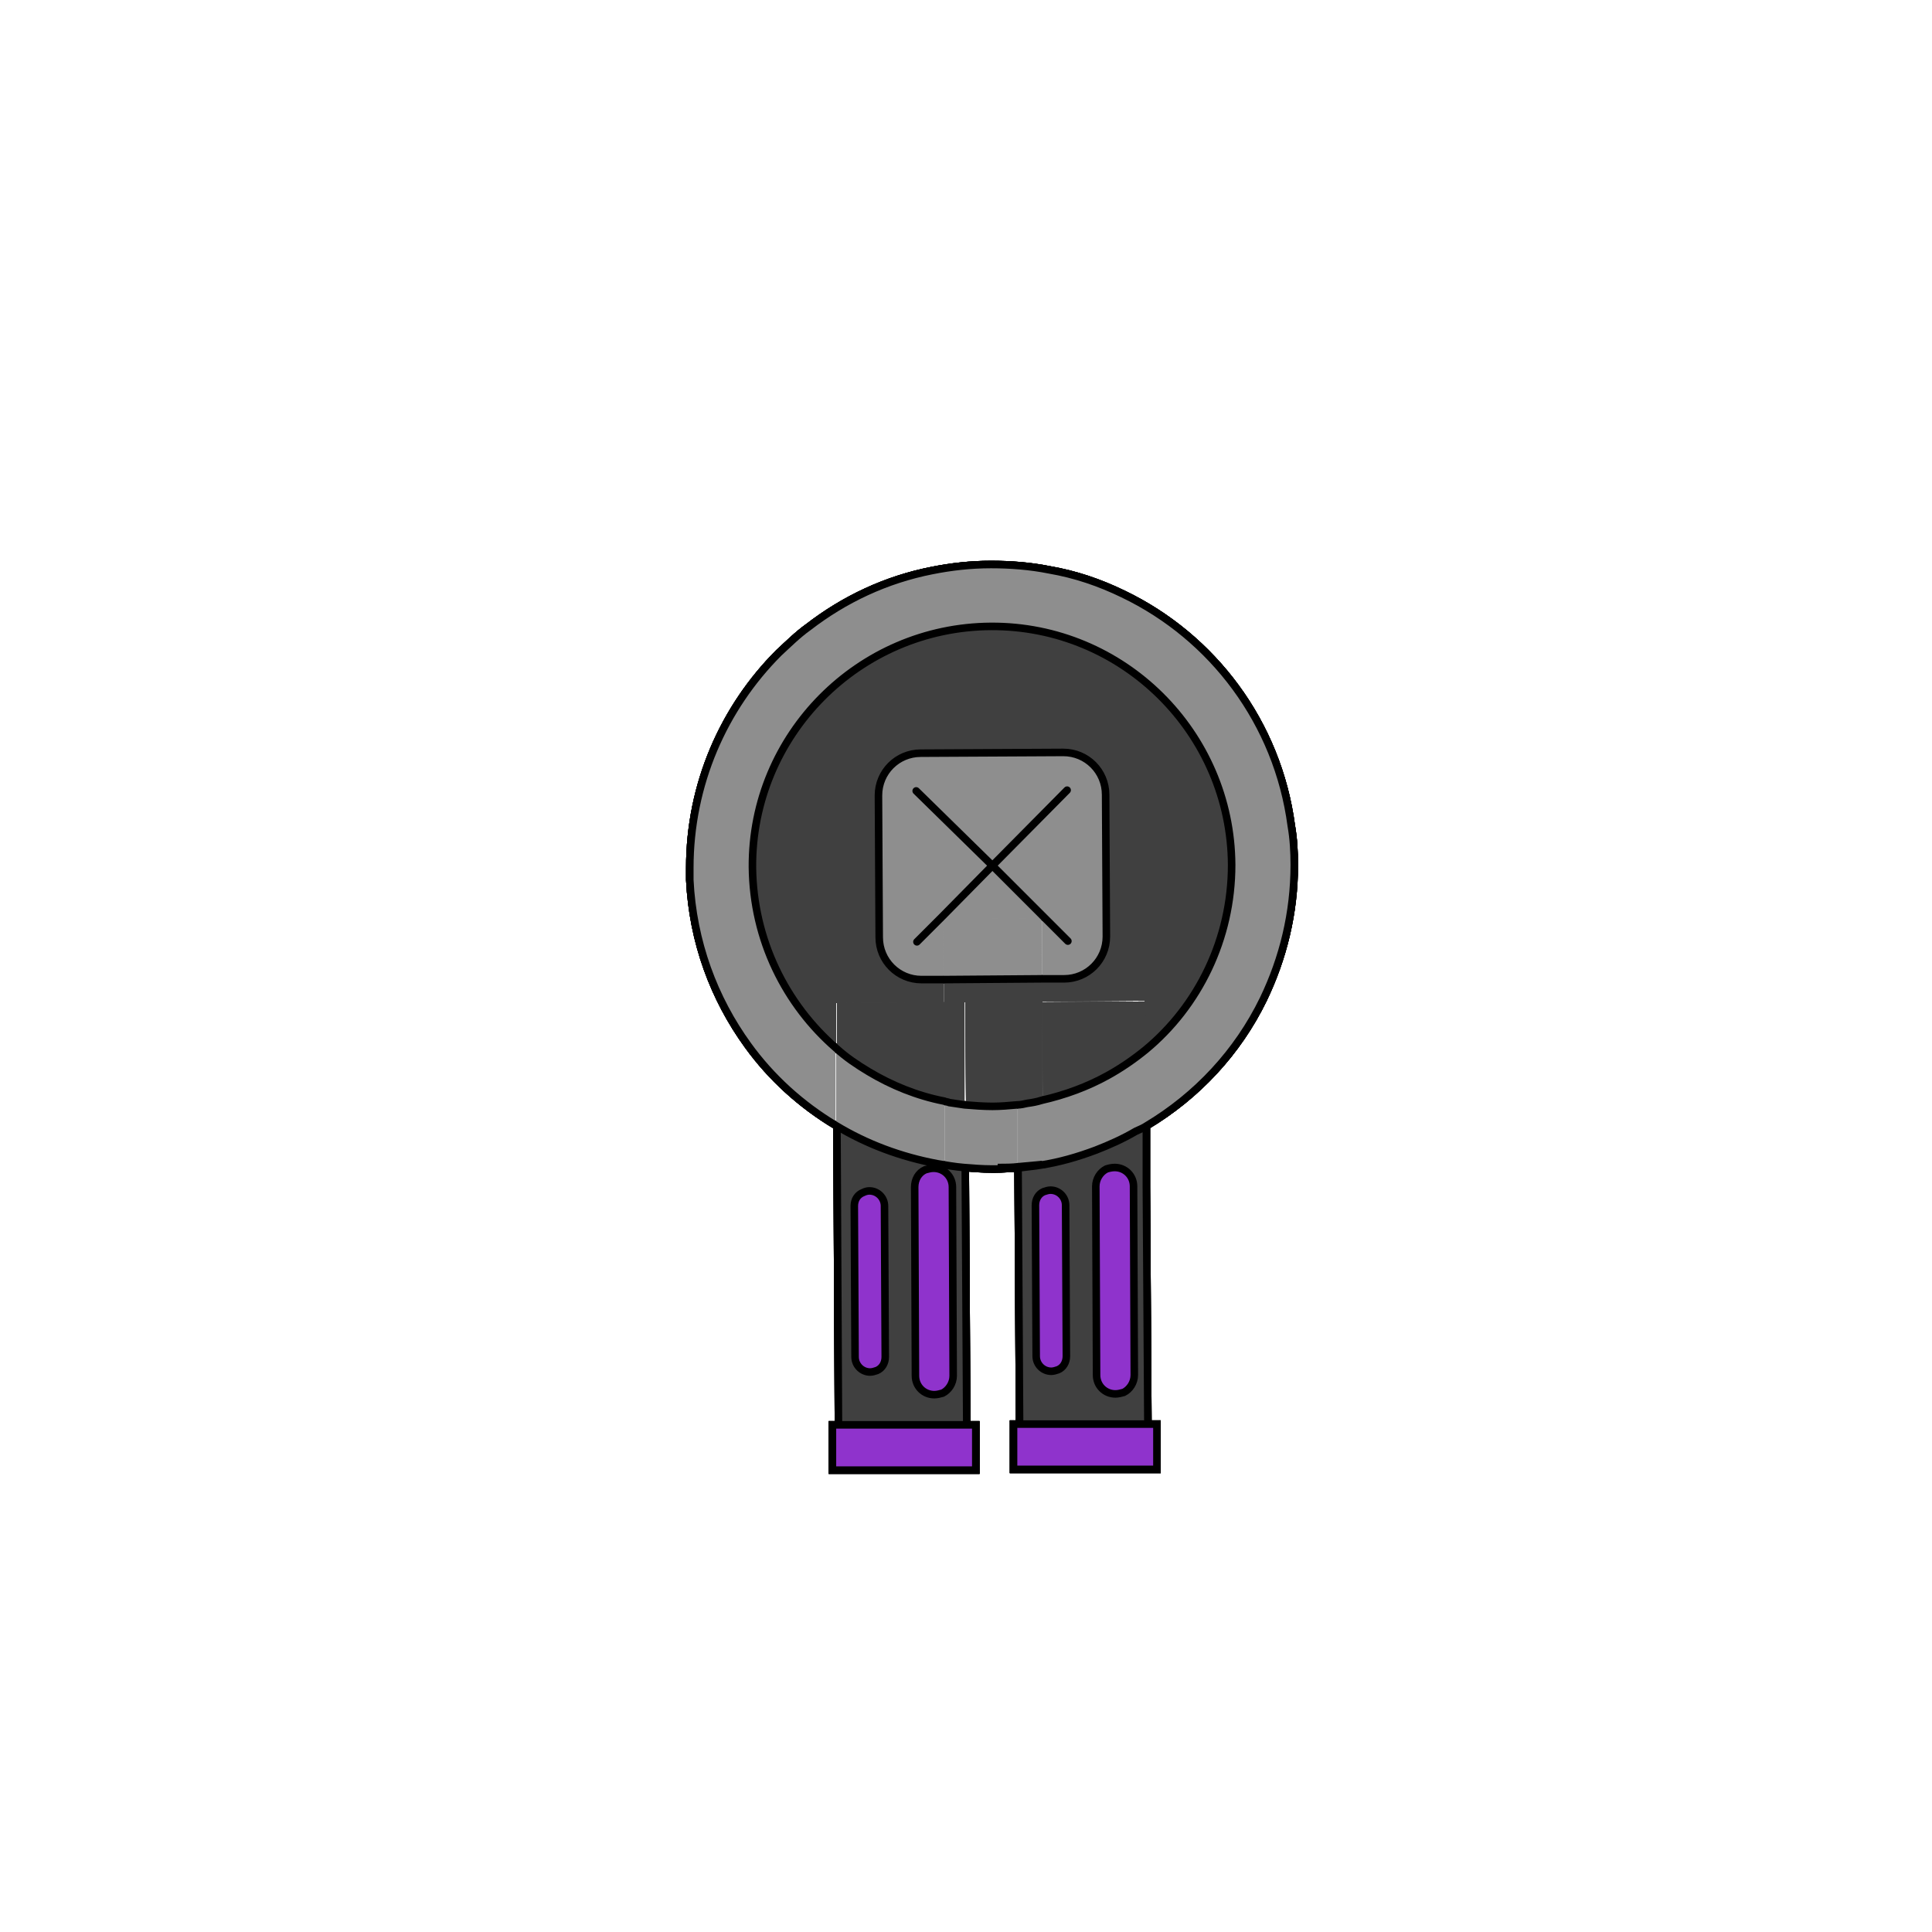 <?xml version="1.0" encoding="utf-8"?>
<!-- Generator: Adobe Illustrator 25.3.0, SVG Export Plug-In . SVG Version: 6.00 Build 0)  -->
<svg version="1.1" xmlns="http://www.w3.org/2000/svg" xmlns:xlink="http://www.w3.org/1999/xlink" x="0px" y="0px"
	 viewBox="0 0 256 256" style="enable-background:new 0 0 256 256;" xml:space="preserve">
<style type="text/css">
	.st0{display:none;}
	.st1{display:inline;}
	.st2{fill:#212121;}
	.st3{fill:#363636;}
	.st4{fill:#1C1C1C;}
	.st5{fill:#404040;}
	.st6{fill:#8E8E8E;}
	.st7{fill:#91C9E8;}
	.st8{fill:#3399CC;}
	.st9{fill:#446E9E;}
	.st10{fill:#335377;}
	.st11{fill:#7B52AB;}
	.st12{fill:#36175E;}
	.st13{fill:#45BF55;}
	.st14{fill:#168039;}
	.st15{fill:#EE8900;}
	.st16{fill:#D95100;}
	.st17{fill:#FFBB00;}
	.st18{fill:#D19419;}
	.st19{fill:#BF1533;}
	.st20{fill:#9A0419;}
	.st21{fill:none;stroke:#000000;stroke-miterlimit:10;}
	.st22{display:inline;fill:none;stroke:#000000;stroke-miterlimit:10;}
	.st23{fill:none;stroke:#000000;stroke-linecap:round;stroke-linejoin:round;stroke-miterlimit:10;}
	.st24{fill:none;stroke:#000000;stroke-linecap:round;stroke-miterlimit:10;}
	.st25{fill:#FFFFFF;}
	.st26{fill:none;stroke:#000000;stroke-width:0.5;stroke-linecap:round;stroke-linejoin:round;}
	.st27{fill:#773533;}
	.st28{fill:#CC3344;}
	.st29{fill:#E89199;}
	.st30{fill:#33CC78;}
	.st31{fill:#91E8BA;}
	.st32{fill:#33775F;}
	.st33{fill:#8F33CC;}
	.st34{fill:#C791E8;}
	.st35{fill:#683377;}
</style>
<g id="BG" class="st0">
</g>
<g id="Refs">
</g>
<g id="Palette">
</g>
<g id="Layer_5">
</g>
<g id="Guide" class="st0">
</g>
<g id="BLUE">
	<g>
		<g id="XMLID_17_">
			<g>
				<path class="st6" d="M123.5,75.6c-6.1,1.2-11.6,3.8-16.4,7.5c-1.4,1-2.6,2.2-3.9,3.4c-7.3,7.3-11.8,17.4-11.8,28.5
					c0,0.6,0,1.1,0,1.6c0.4,8.2,3.2,15.7,7.7,21.9c3.1,4.3,7.1,7.9,11.6,10.6l0-10.2c0,0,0,0,0,0c-6.8-5.8-11.1-14.4-11.1-24
					c-0.1-17.5,14.1-31.8,31.6-31.9c17.5-0.1,31.8,14.1,31.9,31.6c0,9.8-4.4,18.7-11.4,24.5l0,10.1c6.7-4,12.1-9.8,15.5-16.8
					c2.6-5.4,4.1-11.4,4.1-17.8c0-1.7-0.1-3.5-0.4-5.2c-1.8-13.6-10.4-25-22.3-30.7c-3.1-1.5-6.3-2.6-9.8-3.2
					c-2.5-0.5-5.1-0.7-7.7-0.7C128.6,74.8,126,75,123.5,75.6z"/>
				<path class="st5" d="M131.3,83c-17.5,0.1-31.7,14.4-31.6,31.9c0,9.6,4.3,18.2,11.1,24l0-6l14.2-0.1l0-3l-2.9,0
					c-3.1,0-5.6-2.5-5.6-5.6l-0.1-18.8c0-3.1,2.5-5.6,5.6-5.6l18.8-0.1c3.1,0,5.6,2.5,5.6,5.6l0.1,18.8c0,3.1-2.5,5.6-5.6,5.6
					l-2.9,0l0,3l13.7-0.1l0,6.4c7-5.8,11.4-14.7,11.4-24.5C163.2,97.1,148.9,82.9,131.3,83z"/>
				<path class="st6" d="M131.5,114.7l6.8,6.7l-0.2,0.3l0,8l2.9,0c3.1,0,5.6-2.5,5.6-5.6l-0.1-18.8c0-3.1-2.5-5.6-5.6-5.6L122,99.8
					c-3.1,0-5.6,2.5-5.6,5.6l0.1,18.8c0,3.1,2.5,5.6,5.6,5.6l2.9,0l0-8l-0.3-0.2L131.5,114.7z"/>
				<polygon class="st6" points="131.5,114.7 124.8,121.5 125,121.8 138,121.7 138.3,121.5 				"/>
				
					<rect x="125" y="121.7" transform="matrix(1 -4.030921e-03 4.030921e-03 1 -0.506 0.531)" class="st6" width="13" height="8"/>
				<path class="st5" d="M125.1,132.8l-14.2,0.1l0,6c0,0,0,0,0,0c1.3,1.2,2.8,2.2,4.3,3.1c3,1.8,6.4,3.2,10,3.9L125.1,132.8z"/>
				<path class="st5" d="M125.1,129.8l0,3l2.8,0l0.1,13.5c1.2,0.1,2.5,0.2,3.7,0.2c1.1,0,2.2-0.1,3.3-0.2l-0.1-13.6l3.3,0l0-3
					L125.1,129.8z"/>
				<path class="st6" d="M110.8,138.9l0,10.2c4.1,2.5,8.7,4.2,13.5,5.1c1.2,0.2,2.3,0.4,3.5,0.5l0-0.1c-0.9-0.1-1.8-0.2-2.7-0.4
					l0-8.3c-3.6-0.7-6.9-2-10-3.9C113.6,141.1,112.2,140,110.8,138.9z"/>
				<path class="st5" d="M127.8,132.8l-2.8,0l0.1,13.1c0.2,0.1,0.5,0.1,0.7,0.2c0.7,0.1,1.3,0.2,2,0.3L127.8,132.8z"/>
				<path class="st5" d="M138.1,132.7l-3.3,0l0.1,13.6c0.4,0,0.9-0.1,1.3-0.2c0.7-0.1,1.3-0.2,1.9-0.4L138.1,132.7z"/>
				<path class="st5" d="M151.8,132.7l-13.7,0.1l0.1,13.1c3.1-0.7,6.1-1.8,8.8-3.3c1.8-1,3.4-2.1,5-3.4L151.8,132.7z"/>
				<path class="st5" d="M110.9,149.1l0.2,39.8l17-0.1l-0.2-34.2c-1.2-0.1-2.4-0.3-3.5-0.5C119.6,153.3,115,151.5,110.9,149.1z
					 M114.3,158c0.3-0.1,0.5-0.2,0.8-0.2c1.1,0,2,0.9,2,2l0.1,20c0,0.8-0.5,1.5-1.1,1.8c-0.3,0.1-0.5,0.2-0.9,0.2c-1.1,0-2-0.9-2-2
					l-0.1-20C113.2,159,113.6,158.3,114.3,158z M122.6,155c0.3-0.2,0.7-0.2,1.1-0.2c1.4,0,2.5,1.1,2.5,2.5l0.1,25
					c0,1-0.6,1.9-1.4,2.3c-0.3,0.2-0.7,0.2-1.1,0.2c-1.4,0-2.5-1.1-2.5-2.5l-0.1-25C121.2,156.3,121.7,155.4,122.6,155z"/>
				<path class="st6" d="M125.9,146c-0.3,0-0.5-0.1-0.7-0.2l0,8.3c0.9,0.2,1.8,0.3,2.7,0.4l0-8.2C127.2,146.2,126.5,146.1,125.9,146
					z"/>
				<path class="st6" d="M127.9,146.3l0,8.2c1.4,0.2,2.7,0.2,4.1,0.2c0,0,0,0,0,0c0,0,0,0,0,0c0,0,0.1,0,0.1,0
					c0.9,0,1.8-0.1,2.7-0.1l0-8.3c-1.1,0.1-2.2,0.2-3.3,0.2C130.4,146.5,129.1,146.4,127.9,146.3z"/>
				<path class="st6" d="M134.9,146.3l0,8.3c0.8-0.1,1.7-0.2,2.5-0.3c0.2,0,0.5-0.1,0.7-0.1l0-8.4c-0.6,0.1-1.3,0.3-1.9,0.4
					C135.8,146.2,135.3,146.3,134.9,146.3z"/>
				<path class="st6" d="M151.9,149.2l0-10.1c-1.5,1.3-3.2,2.4-5,3.4c-2.7,1.5-5.7,2.6-8.8,3.3l0,8.4c2.6-0.4,5-1.1,7.4-2
					c1.8-0.7,3.6-1.5,5.3-2.5C151.2,149.6,151.6,149.4,151.9,149.2z"/>
				<path class="st8" d="M115.2,157.8c-0.3,0-0.6,0.1-0.8,0.2c-0.7,0.3-1.2,1-1.1,1.8l0.1,20c0,1.1,0.9,2,2,2c0.3,0,0.6-0.1,0.9-0.2
					c0.7-0.3,1.1-1,1.1-1.8l-0.1-20C117.2,158.7,116.3,157.8,115.2,157.8z"/>
				<path class="st8" d="M123.7,154.8c-0.4,0-0.7,0.1-1.1,0.2c-0.8,0.4-1.4,1.3-1.4,2.3l0.1,25c0,1.4,1.1,2.5,2.5,2.5
					c0.4,0,0.7-0.1,1.1-0.2c0.8-0.4,1.4-1.3,1.4-2.3l-0.1-25C126.2,155.9,125.1,154.8,123.7,154.8z"/>
				<path class="st6" d="M127.9,154.5L127.9,154.5c1.2,0.2,2.5,0.3,3.8,0.2c0.1,0,0.2,0,0.4,0C130.6,154.7,129.3,154.7,127.9,154.5z
					"/>
				<path class="st6" d="M132.2,154.7c0.1,0,0.2,0,0.2,0c0.8,0,1.7,0,2.5-0.1l0-0.1C134,154.7,133.1,154.7,132.2,154.7z"/>
				<path class="st6" d="M134.9,154.6L134.9,154.6c1.1,0,2.2-0.1,3.3-0.3l0-0.1c-0.2,0-0.5,0.1-0.7,0.1
					C136.6,154.4,135.8,154.5,134.9,154.6z"/>
				<path class="st5" d="M134.9,154.7l0.1,34.1l17-0.1l-0.1-31.5l-1.7,0l0.1,25c0,1-0.6,1.9-1.4,2.3c-0.3,0.2-0.7,0.2-1.1,0.2
					c-1.4,0-2.5-1.1-2.5-2.5l-0.1-25c0-1,0.6-1.9,1.4-2.3l-1-2.7c-2.4,0.9-4.8,1.6-7.4,2l0,0.1C137.1,154.5,136,154.6,134.9,154.7z
					 M138.3,157.9c0.3-0.1,0.5-0.2,0.9-0.2c1.1,0,2,0.9,2,2l0.1,20c0,0.8-0.5,1.5-1.1,1.8c-0.3,0.1-0.6,0.2-0.9,0.2
					c-1.1,0-2-0.9-2-2l-0.1-20C137.2,158.9,137.6,158.2,138.3,157.9z"/>
				<path class="st5" d="M151.9,149.2c-0.3,0.2-0.7,0.4-1,0.6c-1.7,0.9-3.5,1.8-5.3,2.5l1,2.7c0.3-0.2,0.7-0.2,1.1-0.2
					c1.4,0,2.5,1.1,2.5,2.5l1.7,0L151.9,149.2z"/>
				<path class="st8" d="M139.2,157.7c-0.3,0-0.6,0.1-0.9,0.2c-0.7,0.3-1.1,1-1.1,1.8l0.1,20c0,1.1,0.9,2,2,2c0.3,0,0.6-0.1,0.9-0.2
					c0.7-0.3,1.1-1,1.1-1.8l-0.1-20C141.2,158.6,140.3,157.7,139.2,157.7z"/>
				<path class="st8" d="M147.7,154.7c-0.4,0-0.7,0.1-1.1,0.2c-0.8,0.4-1.4,1.3-1.4,2.3l0.1,25c0,1.4,1.1,2.5,2.5,2.5
					c0.4,0,0.7-0.1,1.1-0.2c0.8-0.4,1.4-1.3,1.4-2.3l-0.1-25C150.2,155.8,149,154.7,147.7,154.7z"/>
				<polygon class="st8" points="111.1,188.8 110.3,188.8 110.3,194.8 129.3,194.8 129.3,188.8 128.1,188.8 				"/>
				<polygon class="st8" points="135.1,188.7 134.3,188.7 134.3,194.7 153.3,194.7 153.3,188.7 152.1,188.7 				"/>
			</g>
			<g>
				<polyline class="st21" points="152.1,188.7 151.9,157.2 151.9,149.2 				"/>
				<line class="st21" x1="134.9" y1="154.7" x2="135.1" y2="188.7"/>
				<polygon class="st21" points="135.1,188.7 134.3,188.7 134.3,194.7 153.3,194.7 153.3,188.7 152.1,188.7 				"/>
				<path class="st21" d="M137.2,159.7l0.1,20c0,1.1,0.9,2,2,2c0.3,0,0.6-0.1,0.9-0.2c0.7-0.3,1.1-1,1.1-1.8l-0.1-20
					c0-1.1-0.9-2-2-2c-0.3,0-0.6,0.1-0.9,0.2C137.6,158.2,137.2,158.9,137.2,159.7z"/>
				<path class="st21" d="M146.6,154.9c-0.8,0.4-1.4,1.3-1.4,2.3l0.1,25c0,1.4,1.1,2.5,2.5,2.5c0.4,0,0.7-0.1,1.1-0.2
					c0.8-0.4,1.4-1.3,1.4-2.3l-0.1-25c0-1.4-1.1-2.5-2.5-2.5C147.3,154.7,146.9,154.8,146.6,154.9z"/>
				<line class="st21" x1="128.1" y1="188.8" x2="127.9" y2="154.6"/>
				<line class="st21" x1="110.9" y1="149.1" x2="111.1" y2="188.8"/>
				<polygon class="st21" points="111.1,188.8 110.3,188.8 110.3,194.8 129.3,194.8 129.3,188.8 128.1,188.8 				"/>
				<path class="st21" d="M113.2,159.8l0.1,20c0,1.1,0.9,2,2,2c0.3,0,0.6-0.1,0.9-0.2c0.7-0.3,1.1-1,1.1-1.8l-0.1-20
					c0-1.1-0.9-2-2-2c-0.3,0-0.6,0.1-0.8,0.2C113.6,158.3,113.2,159,113.2,159.8z"/>
				<path class="st21" d="M121.2,157.3l0.1,25c0,1.4,1.1,2.5,2.5,2.5c0.4,0,0.7-0.1,1.1-0.2c0.8-0.4,1.4-1.3,1.4-2.3l-0.1-25
					c0-1.4-1.1-2.5-2.5-2.5c-0.4,0-0.7,0.1-1.1,0.2C121.7,155.4,121.2,156.3,121.2,157.3z"/>
				<path class="st21" d="M132.2,154.7c0.1,0,0.2,0,0.2,0c0.8,0,1.7,0,2.5-0.1c1.1-0.1,2.2-0.2,3.2-0.3l0-0.1"/>
				<path class="st21" d="M151.9,149.2c6.7-4,12.1-9.8,15.5-16.8c2.6-5.4,4.1-11.4,4.1-17.8c0-1.7-0.1-3.5-0.4-5.2
					c-1.8-13.6-10.4-25-22.3-30.7c-3.1-1.5-6.3-2.6-9.8-3.2c-2.5-0.5-5.1-0.7-7.7-0.7c-2.7,0-5.3,0.3-7.8,0.8
					c-6.1,1.2-11.6,3.8-16.4,7.5c-1.4,1-2.6,2.2-3.9,3.4c-7.3,7.3-11.8,17.4-11.8,28.5c0,0.6,0,1.1,0,1.6c0.4,8.2,3.2,15.7,7.7,21.9
					c3.1,4.3,7.1,7.9,11.6,10.6c4.1,2.5,8.7,4.2,13.5,5.1c1.2,0.2,2.3,0.4,3.5,0.5c1.2,0.1,2.5,0.2,3.7,0.2c0.1,0,0.2,0,0.4,0
					c0,0,0,0,0,0c0,0,0,0,0,0c0,0,0.1,0,0.1,0c0.9,0,1.8-0.1,2.7-0.1c0.8-0.1,1.7-0.2,2.5-0.3c0.2,0,0.5-0.1,0.7-0.1
					c2.6-0.4,5-1.1,7.4-2c1.8-0.7,3.6-1.5,5.3-2.5C151.2,149.6,151.6,149.4,151.9,149.2z"/>
				<path class="st21" d="M110.8,138.9c1.3,1.2,2.8,2.2,4.3,3.1c3,1.8,6.4,3.2,10,3.9c0.2,0.1,0.5,0.1,0.7,0.2
					c0.7,0.1,1.3,0.2,2,0.3c1.2,0.1,2.5,0.2,3.7,0.2c1.1,0,2.2-0.1,3.3-0.2c0.4,0,0.9-0.1,1.3-0.2c0.7-0.1,1.3-0.2,1.9-0.4
					c3.1-0.7,6.1-1.8,8.8-3.3c1.8-1,3.4-2.1,5-3.4c7-5.8,11.4-14.7,11.4-24.5c-0.1-17.5-14.4-31.7-31.9-31.6
					c-17.5,0.1-31.7,14.4-31.6,31.9C99.8,124.5,104.1,133.1,110.8,138.9"/>
				<path class="st21" d="M138.1,129.7l2.9,0c3.1,0,5.6-2.5,5.6-5.6l-0.1-18.8c0-3.1-2.5-5.6-5.6-5.6L122,99.8
					c-3.1,0-5.6,2.5-5.6,5.6l0.1,18.8c0,3.1,2.5,5.6,5.6,5.6l2.9,0L138.1,129.7z"/>
				<polyline class="st24" points="141.5,124.7 138.3,121.5 131.5,114.7 121.4,104.8 				"/>
				<polyline class="st24" points="141.4,104.7 131.5,114.7 124.8,121.5 121.5,124.8 				"/>
			</g>
		</g>
	</g>
</g>
<g id="RED">
	<g>
		<g id="XMLID_21_">
			<g>
				<path class="st6" d="M123.5,75.6c-6.1,1.2-11.6,3.8-16.4,7.5c-1.4,1-2.6,2.2-3.9,3.4c-7.3,7.3-11.8,17.4-11.8,28.5
					c0,0.6,0,1.1,0,1.6c0.4,8.2,3.2,15.7,7.7,21.9c3.1,4.3,7.1,7.9,11.6,10.6l0-10.2c0,0,0,0,0,0c-6.8-5.8-11.1-14.4-11.1-24
					c-0.1-17.5,14.1-31.8,31.6-31.9c17.5-0.1,31.8,14.1,31.9,31.6c0,9.8-4.4,18.7-11.4,24.5l0,10.1c6.7-4,12.1-9.8,15.5-16.8
					c2.6-5.4,4.1-11.4,4.1-17.8c0-1.7-0.1-3.5-0.4-5.2c-1.8-13.6-10.4-25-22.3-30.7c-3.1-1.5-6.3-2.6-9.8-3.2
					c-2.5-0.5-5.1-0.7-7.7-0.7C128.6,74.8,126,75,123.5,75.6z"/>
				<path class="st5" d="M131.3,83c-17.5,0.1-31.7,14.4-31.6,31.9c0,9.6,4.3,18.2,11.1,24l0-6l14.2-0.1l0-3l-2.9,0
					c-3.1,0-5.6-2.5-5.6-5.6l-0.1-18.8c0-3.1,2.5-5.6,5.6-5.6l18.8-0.1c3.1,0,5.6,2.5,5.6,5.6l0.1,18.8c0,3.1-2.5,5.6-5.6,5.6
					l-2.9,0l0,3l13.7-0.1l0,6.4c7-5.8,11.4-14.7,11.4-24.5C163.2,97.1,148.9,82.9,131.3,83z"/>
				<path class="st6" d="M131.5,114.7l6.8,6.7l-0.2,0.3l0,8l2.9,0c3.1,0,5.6-2.5,5.6-5.6l-0.1-18.8c0-3.1-2.5-5.6-5.6-5.6L122,99.8
					c-3.1,0-5.6,2.5-5.6,5.6l0.1,18.8c0,3.1,2.5,5.6,5.6,5.6l2.9,0l0-8l-0.3-0.2L131.5,114.7z"/>
				<polygon class="st6" points="131.5,114.7 124.8,121.5 125,121.8 138,121.7 138.3,121.5 				"/>
				
					<rect x="125" y="121.7" transform="matrix(1 -4.030921e-03 4.030921e-03 1 -0.506 0.531)" class="st6" width="13" height="8"/>
				<path class="st5" d="M125.1,132.8l-14.2,0.1l0,6c0,0,0,0,0,0c1.3,1.2,2.8,2.2,4.3,3.1c3,1.8,6.4,3.2,10,3.9L125.1,132.8z"/>
				<path class="st5" d="M125.1,129.8l0,3l2.8,0l0.1,13.5c1.2,0.1,2.5,0.2,3.7,0.2c1.1,0,2.2-0.1,3.3-0.2l-0.1-13.6l3.3,0l0-3
					L125.1,129.8z"/>
				<path class="st6" d="M110.8,138.9l0,10.2c4.1,2.5,8.7,4.2,13.5,5.1c1.2,0.2,2.3,0.4,3.5,0.5l0-0.1c-0.9-0.1-1.8-0.2-2.7-0.4
					l0-8.3c-3.6-0.7-6.9-2-10-3.9C113.6,141.1,112.2,140,110.8,138.9z"/>
				<path class="st5" d="M127.8,132.8l-2.8,0l0.1,13.1c0.2,0.1,0.5,0.1,0.7,0.2c0.7,0.1,1.3,0.2,2,0.3L127.8,132.8z"/>
				<path class="st5" d="M138.1,132.7l-3.3,0l0.1,13.6c0.4,0,0.9-0.1,1.3-0.2c0.7-0.1,1.3-0.2,1.9-0.4L138.1,132.7z"/>
				<path class="st5" d="M151.8,132.7l-13.7,0.1l0.1,13.1c3.1-0.7,6.1-1.8,8.8-3.3c1.8-1,3.4-2.1,5-3.4L151.8,132.7z"/>
				<path class="st5" d="M110.9,149.1l0.2,39.8l17-0.1l-0.2-34.2c-1.2-0.1-2.4-0.3-3.5-0.5C119.6,153.3,115,151.5,110.9,149.1z
					 M114.3,158c0.3-0.1,0.5-0.2,0.8-0.2c1.1,0,2,0.9,2,2l0.1,20c0,0.8-0.5,1.5-1.1,1.8c-0.3,0.1-0.5,0.2-0.9,0.2c-1.1,0-2-0.9-2-2
					l-0.1-20C113.2,159,113.6,158.3,114.3,158z M122.6,155c0.3-0.2,0.7-0.2,1.1-0.2c1.4,0,2.5,1.1,2.5,2.5l0.1,25
					c0,1-0.6,1.9-1.4,2.3c-0.3,0.2-0.7,0.2-1.1,0.2c-1.4,0-2.5-1.1-2.5-2.5l-0.1-25C121.2,156.3,121.7,155.4,122.6,155z"/>
				<path class="st6" d="M125.9,146c-0.3,0-0.5-0.1-0.7-0.2l0,8.3c0.9,0.2,1.8,0.3,2.7,0.4l0-8.2C127.2,146.2,126.5,146.1,125.9,146
					z"/>
				<path class="st6" d="M127.9,146.3l0,8.2c1.4,0.2,2.7,0.2,4.1,0.2c0,0,0,0,0,0c0,0,0,0,0,0c0,0,0.1,0,0.1,0
					c0.9,0,1.8-0.1,2.7-0.1l0-8.3c-1.1,0.1-2.2,0.2-3.3,0.2C130.4,146.5,129.1,146.4,127.9,146.3z"/>
				<path class="st6" d="M134.9,146.3l0,8.3c0.8-0.1,1.7-0.2,2.5-0.3c0.2,0,0.5-0.1,0.7-0.1l0-8.4c-0.6,0.1-1.3,0.3-1.9,0.4
					C135.8,146.2,135.3,146.3,134.9,146.3z"/>
				<path class="st6" d="M151.9,149.2l0-10.1c-1.5,1.3-3.2,2.4-5,3.4c-2.7,1.5-5.7,2.6-8.8,3.3l0,8.4c2.6-0.4,5-1.1,7.4-2
					c1.8-0.7,3.6-1.5,5.3-2.5C151.2,149.6,151.6,149.4,151.9,149.2z"/>
				<path class="st28" d="M115.2,157.8c-0.3,0-0.6,0.1-0.8,0.2c-0.7,0.3-1.2,1-1.1,1.8l0.1,20c0,1.1,0.9,2,2,2
					c0.3,0,0.6-0.1,0.9-0.2c0.7-0.3,1.1-1,1.1-1.8l-0.1-20C117.2,158.7,116.3,157.8,115.2,157.8z"/>
				<path class="st28" d="M123.7,154.8c-0.4,0-0.7,0.1-1.1,0.2c-0.8,0.4-1.4,1.3-1.4,2.3l0.1,25c0,1.4,1.1,2.5,2.5,2.5
					c0.4,0,0.7-0.1,1.1-0.2c0.8-0.4,1.4-1.3,1.4-2.3l-0.1-25C126.2,155.9,125.1,154.8,123.7,154.8z"/>
				<path class="st6" d="M127.9,154.5L127.9,154.5c1.2,0.2,2.5,0.3,3.8,0.2c0.1,0,0.2,0,0.4,0C130.6,154.7,129.3,154.7,127.9,154.5z
					"/>
				<path class="st6" d="M132.2,154.7c0.1,0,0.2,0,0.2,0c0.8,0,1.7,0,2.5-0.1l0-0.1C134,154.7,133.1,154.7,132.2,154.7z"/>
				<path class="st6" d="M134.9,154.6L134.9,154.6c1.1,0,2.2-0.1,3.3-0.3l0-0.1c-0.2,0-0.5,0.1-0.7,0.1
					C136.6,154.4,135.8,154.5,134.9,154.6z"/>
				<path class="st5" d="M134.9,154.7l0.1,34.1l17-0.1l-0.1-31.5l-1.7,0l0.1,25c0,1-0.6,1.9-1.4,2.3c-0.3,0.2-0.7,0.2-1.1,0.2
					c-1.4,0-2.5-1.1-2.5-2.5l-0.1-25c0-1,0.6-1.9,1.4-2.3l-1-2.7c-2.4,0.9-4.8,1.6-7.4,2l0,0.1C137.1,154.5,136,154.6,134.9,154.7z
					 M138.3,157.9c0.3-0.1,0.5-0.2,0.9-0.2c1.1,0,2,0.9,2,2l0.1,20c0,0.8-0.5,1.5-1.1,1.8c-0.3,0.1-0.6,0.2-0.9,0.2
					c-1.1,0-2-0.9-2-2l-0.1-20C137.2,158.9,137.6,158.2,138.3,157.9z"/>
				<path class="st5" d="M151.9,149.2c-0.3,0.2-0.7,0.4-1,0.6c-1.7,0.9-3.5,1.8-5.3,2.5l1,2.7c0.3-0.2,0.7-0.2,1.1-0.2
					c1.4,0,2.5,1.1,2.5,2.5l1.7,0L151.9,149.2z"/>
				<path class="st28" d="M139.2,157.7c-0.3,0-0.6,0.1-0.9,0.2c-0.7,0.3-1.1,1-1.1,1.8l0.1,20c0,1.1,0.9,2,2,2
					c0.3,0,0.6-0.1,0.9-0.2c0.7-0.3,1.1-1,1.1-1.8l-0.1-20C141.2,158.6,140.3,157.7,139.2,157.7z"/>
				<path class="st28" d="M147.7,154.7c-0.4,0-0.7,0.1-1.1,0.2c-0.8,0.4-1.4,1.3-1.4,2.3l0.1,25c0,1.4,1.1,2.5,2.5,2.5
					c0.4,0,0.7-0.1,1.1-0.2c0.8-0.4,1.4-1.3,1.4-2.3l-0.1-25C150.2,155.8,149,154.7,147.7,154.7z"/>
				<polygon class="st28" points="111.1,188.8 110.3,188.8 110.3,194.8 129.3,194.8 129.3,188.8 128.1,188.8 				"/>
				<polygon class="st28" points="135.1,188.7 134.3,188.7 134.3,194.7 153.3,194.7 153.3,188.7 152.1,188.7 				"/>
			</g>
			<g>
				<polyline class="st21" points="152.1,188.7 151.9,157.2 151.9,149.2 				"/>
				<line class="st21" x1="134.9" y1="154.7" x2="135.1" y2="188.7"/>
				<polygon class="st21" points="135.1,188.7 134.3,188.7 134.3,194.7 153.3,194.7 153.3,188.7 152.1,188.7 				"/>
				<path class="st21" d="M137.2,159.7l0.1,20c0,1.1,0.9,2,2,2c0.3,0,0.6-0.1,0.9-0.2c0.7-0.3,1.1-1,1.1-1.8l-0.1-20
					c0-1.1-0.9-2-2-2c-0.3,0-0.6,0.1-0.9,0.2C137.6,158.2,137.2,158.9,137.2,159.7z"/>
				<path class="st21" d="M146.6,154.9c-0.8,0.4-1.4,1.3-1.4,2.3l0.1,25c0,1.4,1.1,2.5,2.5,2.5c0.4,0,0.7-0.1,1.1-0.2
					c0.8-0.4,1.4-1.3,1.4-2.3l-0.1-25c0-1.4-1.1-2.5-2.5-2.5C147.3,154.7,146.9,154.8,146.6,154.9z"/>
				<line class="st21" x1="128.1" y1="188.8" x2="127.9" y2="154.6"/>
				<line class="st21" x1="110.9" y1="149.1" x2="111.1" y2="188.8"/>
				<polygon class="st21" points="111.1,188.8 110.3,188.8 110.3,194.8 129.3,194.8 129.3,188.8 128.1,188.8 				"/>
				<path class="st21" d="M113.2,159.8l0.1,20c0,1.1,0.9,2,2,2c0.3,0,0.6-0.1,0.9-0.2c0.7-0.3,1.1-1,1.1-1.8l-0.1-20
					c0-1.1-0.9-2-2-2c-0.3,0-0.6,0.1-0.8,0.2C113.6,158.3,113.2,159,113.2,159.8z"/>
				<path class="st21" d="M121.2,157.3l0.1,25c0,1.4,1.1,2.5,2.5,2.5c0.4,0,0.7-0.1,1.1-0.2c0.8-0.4,1.4-1.3,1.4-2.3l-0.1-25
					c0-1.4-1.1-2.5-2.5-2.5c-0.4,0-0.7,0.1-1.1,0.2C121.7,155.4,121.2,156.3,121.2,157.3z"/>
				<path class="st21" d="M132.2,154.7c0.1,0,0.2,0,0.2,0c0.8,0,1.7,0,2.5-0.1c1.1-0.1,2.2-0.2,3.2-0.3l0-0.1"/>
				<path class="st21" d="M151.9,149.2c6.7-4,12.1-9.8,15.5-16.8c2.6-5.4,4.1-11.4,4.1-17.8c0-1.7-0.1-3.5-0.4-5.2
					c-1.8-13.6-10.4-25-22.3-30.7c-3.1-1.5-6.3-2.6-9.8-3.2c-2.5-0.5-5.1-0.7-7.7-0.7c-2.7,0-5.3,0.3-7.8,0.8
					c-6.1,1.2-11.6,3.8-16.4,7.5c-1.4,1-2.6,2.2-3.9,3.4c-7.3,7.3-11.8,17.4-11.8,28.5c0,0.6,0,1.1,0,1.6c0.4,8.2,3.2,15.7,7.7,21.9
					c3.1,4.3,7.1,7.9,11.6,10.6c4.1,2.5,8.7,4.2,13.5,5.1c1.2,0.2,2.3,0.4,3.5,0.5c1.2,0.1,2.5,0.2,3.7,0.2c0.1,0,0.2,0,0.4,0
					c0,0,0,0,0,0c0,0,0,0,0,0c0,0,0.1,0,0.1,0c0.9,0,1.8-0.1,2.7-0.1c0.8-0.1,1.7-0.2,2.5-0.3c0.2,0,0.5-0.1,0.7-0.1
					c2.6-0.4,5-1.1,7.4-2c1.8-0.7,3.6-1.5,5.3-2.5C151.2,149.6,151.6,149.4,151.9,149.2z"/>
				<path class="st21" d="M110.8,138.9c1.3,1.2,2.8,2.2,4.3,3.1c3,1.8,6.4,3.2,10,3.9c0.2,0.1,0.5,0.1,0.7,0.2
					c0.7,0.1,1.3,0.2,2,0.3c1.2,0.1,2.5,0.2,3.7,0.2c1.1,0,2.2-0.1,3.3-0.2c0.4,0,0.9-0.1,1.3-0.2c0.7-0.1,1.3-0.2,1.9-0.4
					c3.1-0.7,6.1-1.8,8.8-3.3c1.8-1,3.4-2.1,5-3.4c7-5.8,11.4-14.7,11.4-24.5c-0.1-17.5-14.4-31.7-31.9-31.6
					c-17.5,0.1-31.7,14.4-31.6,31.9C99.8,124.5,104.1,133.1,110.8,138.9"/>
				<path class="st21" d="M138.1,129.7l2.9,0c3.1,0,5.6-2.5,5.6-5.6l-0.1-18.8c0-3.1-2.5-5.6-5.6-5.6L122,99.8
					c-3.1,0-5.6,2.5-5.6,5.6l0.1,18.8c0,3.1,2.5,5.6,5.6,5.6l2.9,0L138.1,129.7z"/>
				<polyline class="st24" points="141.5,124.7 138.3,121.5 131.5,114.7 121.4,104.8 				"/>
				<polyline class="st24" points="141.4,104.7 131.5,114.7 124.8,121.5 121.5,124.8 				"/>
			</g>
		</g>
	</g>
</g>
<g id="GREEN">
	<g>
		<g id="XMLID_37_">
			<g>
				<path class="st6" d="M123.5,75.6c-6.1,1.2-11.6,3.8-16.4,7.5c-1.4,1-2.6,2.2-3.9,3.4c-7.3,7.3-11.8,17.4-11.8,28.5
					c0,0.6,0,1.1,0,1.6c0.4,8.2,3.2,15.7,7.7,21.9c3.1,4.3,7.1,7.9,11.6,10.6l0-10.2c0,0,0,0,0,0c-6.8-5.8-11.1-14.4-11.1-24
					c-0.1-17.5,14.1-31.8,31.6-31.9c17.5-0.1,31.8,14.1,31.9,31.6c0,9.8-4.4,18.7-11.4,24.5l0,10.1c6.7-4,12.1-9.8,15.5-16.8
					c2.6-5.4,4.1-11.4,4.1-17.8c0-1.7-0.1-3.5-0.4-5.2c-1.8-13.6-10.4-25-22.3-30.7c-3.1-1.5-6.3-2.6-9.8-3.2
					c-2.5-0.5-5.1-0.7-7.7-0.7C128.6,74.8,126,75,123.5,75.6z"/>
				<path class="st5" d="M131.3,83c-17.5,0.1-31.7,14.4-31.6,31.9c0,9.6,4.3,18.2,11.1,24l0-6l14.2-0.1l0-3l-2.9,0
					c-3.1,0-5.6-2.5-5.6-5.6l-0.1-18.8c0-3.1,2.5-5.6,5.6-5.6l18.8-0.1c3.1,0,5.6,2.5,5.6,5.6l0.1,18.8c0,3.1-2.5,5.6-5.6,5.6
					l-2.9,0l0,3l13.7-0.1l0,6.4c7-5.8,11.4-14.7,11.4-24.5C163.2,97.1,148.9,82.9,131.3,83z"/>
				<path class="st6" d="M131.5,114.7l6.8,6.7l-0.2,0.3l0,8l2.9,0c3.1,0,5.6-2.5,5.6-5.6l-0.1-18.8c0-3.1-2.5-5.6-5.6-5.6L122,99.8
					c-3.1,0-5.6,2.5-5.6,5.6l0.1,18.8c0,3.1,2.5,5.6,5.6,5.6l2.9,0l0-8l-0.3-0.2L131.5,114.7z"/>
				<polygon class="st6" points="131.5,114.7 124.8,121.5 125,121.8 138,121.7 138.3,121.5 				"/>
				
					<rect x="125" y="121.7" transform="matrix(1 -4.030921e-03 4.030921e-03 1 -0.506 0.531)" class="st6" width="13" height="8"/>
				<path class="st5" d="M125.1,132.8l-14.2,0.1l0,6c0,0,0,0,0,0c1.3,1.2,2.8,2.2,4.3,3.1c3,1.8,6.4,3.2,10,3.9L125.1,132.8z"/>
				<path class="st5" d="M125.1,129.8l0,3l2.8,0l0.1,13.5c1.2,0.1,2.5,0.2,3.7,0.2c1.1,0,2.2-0.1,3.3-0.2l-0.1-13.6l3.3,0l0-3
					L125.1,129.8z"/>
				<path class="st6" d="M110.8,138.9l0,10.2c4.1,2.5,8.7,4.2,13.5,5.1c1.2,0.2,2.3,0.4,3.5,0.5l0-0.1c-0.9-0.1-1.8-0.2-2.7-0.4
					l0-8.3c-3.6-0.7-6.9-2-10-3.9C113.6,141.1,112.2,140,110.8,138.9z"/>
				<path class="st5" d="M127.8,132.8l-2.8,0l0.1,13.1c0.2,0.1,0.5,0.1,0.7,0.2c0.7,0.1,1.3,0.2,2,0.3L127.8,132.8z"/>
				<path class="st5" d="M138.1,132.7l-3.3,0l0.1,13.6c0.4,0,0.9-0.1,1.3-0.2c0.7-0.1,1.3-0.2,1.9-0.4L138.1,132.7z"/>
				<path class="st5" d="M151.8,132.7l-13.7,0.1l0.1,13.1c3.1-0.7,6.1-1.8,8.8-3.3c1.8-1,3.4-2.1,5-3.4L151.8,132.7z"/>
				<path class="st5" d="M110.9,149.1l0.2,39.8l17-0.1l-0.2-34.2c-1.2-0.1-2.4-0.3-3.5-0.5C119.6,153.3,115,151.5,110.9,149.1z
					 M114.3,158c0.3-0.1,0.5-0.2,0.8-0.2c1.1,0,2,0.9,2,2l0.1,20c0,0.8-0.5,1.5-1.1,1.8c-0.3,0.1-0.5,0.2-0.9,0.2c-1.1,0-2-0.9-2-2
					l-0.1-20C113.2,159,113.6,158.3,114.3,158z M122.6,155c0.3-0.2,0.7-0.2,1.1-0.2c1.4,0,2.5,1.1,2.5,2.5l0.1,25
					c0,1-0.6,1.9-1.4,2.3c-0.3,0.2-0.7,0.2-1.1,0.2c-1.4,0-2.5-1.1-2.5-2.5l-0.1-25C121.2,156.3,121.7,155.4,122.6,155z"/>
				<path class="st6" d="M125.9,146c-0.3,0-0.5-0.1-0.7-0.2l0,8.3c0.9,0.2,1.8,0.3,2.7,0.4l0-8.2C127.2,146.2,126.5,146.1,125.9,146
					z"/>
				<path class="st6" d="M127.9,146.3l0,8.2c1.4,0.2,2.7,0.2,4.1,0.2c0,0,0,0,0,0c0,0,0,0,0,0c0,0,0.1,0,0.1,0
					c0.9,0,1.8-0.1,2.7-0.1l0-8.3c-1.1,0.1-2.2,0.2-3.3,0.2C130.4,146.5,129.1,146.4,127.9,146.3z"/>
				<path class="st6" d="M134.9,146.3l0,8.3c0.8-0.1,1.7-0.2,2.5-0.3c0.2,0,0.5-0.1,0.7-0.1l0-8.4c-0.6,0.1-1.3,0.3-1.9,0.4
					C135.8,146.2,135.3,146.3,134.9,146.3z"/>
				<path class="st6" d="M151.9,149.2l0-10.1c-1.5,1.3-3.2,2.4-5,3.4c-2.7,1.5-5.7,2.6-8.8,3.3l0,8.4c2.6-0.4,5-1.1,7.4-2
					c1.8-0.7,3.6-1.5,5.3-2.5C151.2,149.6,151.6,149.4,151.9,149.2z"/>
				<path class="st30" d="M115.2,157.8c-0.3,0-0.6,0.1-0.8,0.2c-0.7,0.3-1.2,1-1.1,1.8l0.1,20c0,1.1,0.9,2,2,2
					c0.3,0,0.6-0.1,0.9-0.2c0.7-0.3,1.1-1,1.1-1.8l-0.1-20C117.2,158.7,116.3,157.8,115.2,157.8z"/>
				<path class="st30" d="M123.7,154.8c-0.4,0-0.7,0.1-1.1,0.2c-0.8,0.4-1.4,1.3-1.4,2.3l0.1,25c0,1.4,1.1,2.5,2.5,2.5
					c0.4,0,0.7-0.1,1.1-0.2c0.8-0.4,1.4-1.3,1.4-2.3l-0.1-25C126.2,155.9,125.1,154.8,123.7,154.8z"/>
				<path class="st6" d="M127.9,154.5L127.9,154.5c1.2,0.2,2.5,0.3,3.8,0.2c0.1,0,0.2,0,0.4,0C130.6,154.7,129.3,154.7,127.9,154.5z
					"/>
				<path class="st6" d="M132.2,154.7c0.1,0,0.2,0,0.2,0c0.8,0,1.7,0,2.5-0.1l0-0.1C134,154.7,133.1,154.7,132.2,154.7z"/>
				<path class="st6" d="M134.9,154.6L134.9,154.6c1.1,0,2.2-0.1,3.3-0.3l0-0.1c-0.2,0-0.5,0.1-0.7,0.1
					C136.6,154.4,135.8,154.5,134.9,154.6z"/>
				<path class="st5" d="M134.9,154.7l0.1,34.1l17-0.1l-0.1-31.5l-1.7,0l0.1,25c0,1-0.6,1.9-1.4,2.3c-0.3,0.2-0.7,0.2-1.1,0.2
					c-1.4,0-2.5-1.1-2.5-2.5l-0.1-25c0-1,0.6-1.9,1.4-2.3l-1-2.7c-2.4,0.9-4.8,1.6-7.4,2l0,0.1C137.1,154.5,136,154.6,134.9,154.7z
					 M138.3,157.9c0.3-0.1,0.5-0.2,0.9-0.2c1.1,0,2,0.9,2,2l0.1,20c0,0.8-0.5,1.5-1.1,1.8c-0.3,0.1-0.6,0.2-0.9,0.2
					c-1.1,0-2-0.9-2-2l-0.1-20C137.2,158.9,137.6,158.2,138.3,157.9z"/>
				<path class="st5" d="M151.9,149.2c-0.3,0.2-0.7,0.4-1,0.6c-1.7,0.9-3.5,1.8-5.3,2.5l1,2.7c0.3-0.2,0.7-0.2,1.1-0.2
					c1.4,0,2.5,1.1,2.5,2.5l1.7,0L151.9,149.2z"/>
				<path class="st30" d="M139.2,157.7c-0.3,0-0.6,0.1-0.9,0.2c-0.7,0.3-1.1,1-1.1,1.8l0.1,20c0,1.1,0.9,2,2,2
					c0.3,0,0.6-0.1,0.9-0.2c0.7-0.3,1.1-1,1.1-1.8l-0.1-20C141.2,158.6,140.3,157.7,139.2,157.7z"/>
				<path class="st30" d="M147.7,154.7c-0.4,0-0.7,0.1-1.1,0.2c-0.8,0.4-1.4,1.3-1.4,2.3l0.1,25c0,1.4,1.1,2.5,2.5,2.5
					c0.4,0,0.7-0.1,1.1-0.2c0.8-0.4,1.4-1.3,1.4-2.3l-0.1-25C150.2,155.8,149,154.7,147.7,154.7z"/>
				<polygon class="st30" points="111.1,188.8 110.3,188.8 110.3,194.8 129.3,194.8 129.3,188.8 128.1,188.8 				"/>
				<polygon class="st30" points="135.1,188.7 134.3,188.7 134.3,194.7 153.3,194.7 153.3,188.7 152.1,188.7 				"/>
			</g>
			<g>
				<polyline class="st21" points="152.1,188.7 151.9,157.2 151.9,149.2 				"/>
				<line class="st21" x1="134.9" y1="154.7" x2="135.1" y2="188.7"/>
				<polygon class="st21" points="135.1,188.7 134.3,188.7 134.3,194.7 153.3,194.7 153.3,188.7 152.1,188.7 				"/>
				<path class="st21" d="M137.2,159.7l0.1,20c0,1.1,0.9,2,2,2c0.3,0,0.6-0.1,0.9-0.2c0.7-0.3,1.1-1,1.1-1.8l-0.1-20
					c0-1.1-0.9-2-2-2c-0.3,0-0.6,0.1-0.9,0.2C137.6,158.2,137.2,158.9,137.2,159.7z"/>
				<path class="st21" d="M146.6,154.9c-0.8,0.4-1.4,1.3-1.4,2.3l0.1,25c0,1.4,1.1,2.5,2.5,2.5c0.4,0,0.7-0.1,1.1-0.2
					c0.8-0.4,1.4-1.3,1.4-2.3l-0.1-25c0-1.4-1.1-2.5-2.5-2.5C147.3,154.7,146.9,154.8,146.6,154.9z"/>
				<line class="st21" x1="128.1" y1="188.8" x2="127.9" y2="154.6"/>
				<line class="st21" x1="110.9" y1="149.1" x2="111.1" y2="188.8"/>
				<polygon class="st21" points="111.1,188.8 110.3,188.8 110.3,194.8 129.3,194.8 129.3,188.8 128.1,188.8 				"/>
				<path class="st21" d="M113.2,159.8l0.1,20c0,1.1,0.9,2,2,2c0.3,0,0.6-0.1,0.9-0.2c0.7-0.3,1.1-1,1.1-1.8l-0.1-20
					c0-1.1-0.9-2-2-2c-0.3,0-0.6,0.1-0.8,0.2C113.6,158.3,113.2,159,113.2,159.8z"/>
				<path class="st21" d="M121.2,157.3l0.1,25c0,1.4,1.1,2.5,2.5,2.5c0.4,0,0.7-0.1,1.1-0.2c0.8-0.4,1.4-1.3,1.4-2.3l-0.1-25
					c0-1.4-1.1-2.5-2.5-2.5c-0.4,0-0.7,0.1-1.1,0.2C121.7,155.4,121.2,156.3,121.2,157.3z"/>
				<path class="st21" d="M132.2,154.7c0.1,0,0.2,0,0.2,0c0.8,0,1.7,0,2.5-0.1c1.1-0.1,2.2-0.2,3.2-0.3l0-0.1"/>
				<path class="st21" d="M151.9,149.2c6.7-4,12.1-9.8,15.5-16.8c2.6-5.4,4.1-11.4,4.1-17.8c0-1.7-0.1-3.5-0.4-5.2
					c-1.8-13.6-10.4-25-22.3-30.7c-3.1-1.5-6.3-2.6-9.8-3.2c-2.5-0.5-5.1-0.7-7.7-0.7c-2.7,0-5.3,0.3-7.8,0.8
					c-6.1,1.2-11.6,3.8-16.4,7.5c-1.4,1-2.6,2.2-3.9,3.4c-7.3,7.3-11.8,17.4-11.8,28.5c0,0.6,0,1.1,0,1.6c0.4,8.2,3.2,15.7,7.7,21.9
					c3.1,4.3,7.1,7.9,11.6,10.6c4.1,2.5,8.7,4.2,13.5,5.1c1.2,0.2,2.3,0.4,3.5,0.5c1.2,0.1,2.5,0.2,3.7,0.2c0.1,0,0.2,0,0.4,0
					c0,0,0,0,0,0c0,0,0,0,0,0c0,0,0.1,0,0.1,0c0.9,0,1.8-0.1,2.7-0.1c0.8-0.1,1.7-0.2,2.5-0.3c0.2,0,0.5-0.1,0.7-0.1
					c2.6-0.4,5-1.1,7.4-2c1.8-0.7,3.6-1.5,5.3-2.5C151.2,149.6,151.6,149.4,151.9,149.2z"/>
				<path class="st21" d="M110.8,138.9c1.3,1.2,2.8,2.2,4.3,3.1c3,1.8,6.4,3.2,10,3.9c0.2,0.1,0.5,0.1,0.7,0.2
					c0.7,0.1,1.3,0.2,2,0.3c1.2,0.1,2.5,0.2,3.7,0.2c1.1,0,2.2-0.1,3.3-0.2c0.4,0,0.9-0.1,1.3-0.2c0.7-0.1,1.3-0.2,1.9-0.4
					c3.1-0.7,6.1-1.8,8.8-3.3c1.8-1,3.4-2.1,5-3.4c7-5.8,11.4-14.7,11.4-24.5c-0.1-17.5-14.4-31.7-31.9-31.6
					c-17.5,0.1-31.7,14.4-31.6,31.9C99.8,124.5,104.1,133.1,110.8,138.9"/>
				<path class="st21" d="M138.1,129.7l2.9,0c3.1,0,5.6-2.5,5.6-5.6l-0.1-18.8c0-3.1-2.5-5.6-5.6-5.6L122,99.8
					c-3.1,0-5.6,2.5-5.6,5.6l0.1,18.8c0,3.1,2.5,5.6,5.6,5.6l2.9,0L138.1,129.7z"/>
				<polyline class="st24" points="141.5,124.7 138.3,121.5 131.5,114.7 121.4,104.8 				"/>
				<polyline class="st24" points="141.4,104.7 131.5,114.7 124.8,121.5 121.5,124.8 				"/>
			</g>
		</g>
	</g>
</g>
<g id="PURPLE">
	<g>
		<g id="XMLID_56_">
			<g>
				<path class="st6" d="M123.5,75.6c-6.1,1.2-11.6,3.8-16.4,7.5c-1.4,1-2.6,2.2-3.9,3.4c-7.3,7.3-11.8,17.4-11.8,28.5
					c0,0.6,0,1.1,0,1.6c0.4,8.2,3.2,15.7,7.7,21.9c3.1,4.3,7.1,7.9,11.6,10.6l0-10.2c0,0,0,0,0,0c-6.8-5.8-11.1-14.4-11.1-24
					c-0.1-17.5,14.1-31.8,31.6-31.9c17.5-0.1,31.8,14.1,31.9,31.6c0,9.8-4.4,18.7-11.4,24.5l0,10.1c6.7-4,12.1-9.8,15.5-16.8
					c2.6-5.4,4.1-11.4,4.1-17.8c0-1.7-0.1-3.5-0.4-5.2c-1.8-13.6-10.4-25-22.3-30.7c-3.1-1.5-6.3-2.6-9.8-3.2
					c-2.5-0.5-5.1-0.7-7.7-0.7C128.6,74.8,126,75,123.5,75.6z"/>
				<path class="st5" d="M131.3,83c-17.5,0.1-31.7,14.4-31.6,31.9c0,9.6,4.3,18.2,11.1,24l0-6l14.2-0.1l0-3l-2.9,0
					c-3.1,0-5.6-2.5-5.6-5.6l-0.1-18.8c0-3.1,2.5-5.6,5.6-5.6l18.8-0.1c3.1,0,5.6,2.5,5.6,5.6l0.1,18.8c0,3.1-2.5,5.6-5.6,5.6
					l-2.9,0l0,3l13.7-0.1l0,6.4c7-5.8,11.4-14.7,11.4-24.5C163.2,97.1,148.9,82.9,131.3,83z"/>
				<path class="st6" d="M131.5,114.7l6.8,6.7l-0.2,0.3l0,8l2.9,0c3.1,0,5.6-2.5,5.6-5.6l-0.1-18.8c0-3.1-2.5-5.6-5.6-5.6L122,99.8
					c-3.1,0-5.6,2.5-5.6,5.6l0.1,18.8c0,3.1,2.5,5.6,5.6,5.6l2.9,0l0-8l-0.3-0.2L131.5,114.7z"/>
				<polygon class="st6" points="131.5,114.7 124.8,121.5 125,121.8 138,121.7 138.3,121.5 				"/>
				
					<rect x="125" y="121.7" transform="matrix(1 -4.030921e-03 4.030921e-03 1 -0.506 0.531)" class="st6" width="13" height="8"/>
				<path class="st5" d="M125.1,132.8l-14.2,0.1l0,6c0,0,0,0,0,0c1.3,1.2,2.8,2.2,4.3,3.1c3,1.8,6.4,3.2,10,3.9L125.1,132.8z"/>
				<path class="st5" d="M125.1,129.8l0,3l2.8,0l0.1,13.5c1.2,0.1,2.5,0.2,3.7,0.2c1.1,0,2.2-0.1,3.3-0.2l-0.1-13.6l3.3,0l0-3
					L125.1,129.8z"/>
				<path class="st6" d="M110.8,138.9l0,10.2c4.1,2.5,8.7,4.2,13.5,5.1c1.2,0.2,2.3,0.4,3.5,0.5l0-0.1c-0.9-0.1-1.8-0.2-2.7-0.4
					l0-8.3c-3.6-0.7-6.9-2-10-3.9C113.6,141.1,112.2,140,110.8,138.9z"/>
				<path class="st5" d="M127.8,132.8l-2.8,0l0.1,13.1c0.2,0.1,0.5,0.1,0.7,0.2c0.7,0.1,1.3,0.2,2,0.3L127.8,132.8z"/>
				<path class="st5" d="M138.1,132.7l-3.3,0l0.1,13.6c0.4,0,0.9-0.1,1.3-0.2c0.7-0.1,1.3-0.2,1.9-0.4L138.1,132.7z"/>
				<path class="st5" d="M151.8,132.7l-13.7,0.1l0.1,13.1c3.1-0.7,6.1-1.8,8.8-3.3c1.8-1,3.4-2.1,5-3.4L151.8,132.7z"/>
				<path class="st5" d="M110.9,149.1l0.2,39.8l17-0.1l-0.2-34.2c-1.2-0.1-2.4-0.3-3.5-0.5C119.6,153.3,115,151.5,110.9,149.1z
					 M114.3,158c0.3-0.1,0.5-0.2,0.8-0.2c1.1,0,2,0.9,2,2l0.1,20c0,0.8-0.5,1.5-1.1,1.8c-0.3,0.1-0.5,0.2-0.9,0.2c-1.1,0-2-0.9-2-2
					l-0.1-20C113.2,159,113.6,158.3,114.3,158z M122.6,155c0.3-0.2,0.7-0.2,1.1-0.2c1.4,0,2.5,1.1,2.5,2.5l0.1,25
					c0,1-0.6,1.9-1.4,2.3c-0.3,0.2-0.7,0.2-1.1,0.2c-1.4,0-2.5-1.1-2.5-2.5l-0.1-25C121.2,156.3,121.7,155.4,122.6,155z"/>
				<path class="st6" d="M125.9,146c-0.3,0-0.5-0.1-0.7-0.2l0,8.3c0.9,0.2,1.8,0.3,2.7,0.4l0-8.2C127.2,146.2,126.5,146.1,125.9,146
					z"/>
				<path class="st6" d="M127.9,146.3l0,8.2c1.4,0.2,2.7,0.2,4.1,0.2c0,0,0,0,0,0c0,0,0,0,0,0c0,0,0.1,0,0.1,0
					c0.9,0,1.8-0.1,2.7-0.1l0-8.3c-1.1,0.1-2.2,0.2-3.3,0.2C130.4,146.5,129.1,146.4,127.9,146.3z"/>
				<path class="st6" d="M134.9,146.3l0,8.3c0.8-0.1,1.7-0.2,2.5-0.3c0.2,0,0.5-0.1,0.7-0.1l0-8.4c-0.6,0.1-1.3,0.3-1.9,0.4
					C135.8,146.2,135.3,146.3,134.9,146.3z"/>
				<path class="st6" d="M151.9,149.2l0-10.1c-1.5,1.3-3.2,2.4-5,3.4c-2.7,1.5-5.7,2.6-8.8,3.3l0,8.4c2.6-0.4,5-1.1,7.4-2
					c1.8-0.7,3.6-1.5,5.3-2.5C151.2,149.6,151.6,149.4,151.9,149.2z"/>
				<path class="st33" d="M115.2,157.8c-0.3,0-0.6,0.1-0.8,0.2c-0.7,0.3-1.2,1-1.1,1.8l0.1,20c0,1.1,0.9,2,2,2
					c0.3,0,0.6-0.1,0.9-0.2c0.7-0.3,1.1-1,1.1-1.8l-0.1-20C117.2,158.7,116.3,157.8,115.2,157.8z"/>
				<path class="st33" d="M123.7,154.8c-0.4,0-0.7,0.1-1.1,0.2c-0.8,0.4-1.4,1.3-1.4,2.3l0.1,25c0,1.4,1.1,2.5,2.5,2.5
					c0.4,0,0.7-0.1,1.1-0.2c0.8-0.4,1.4-1.3,1.4-2.3l-0.1-25C126.2,155.9,125.1,154.8,123.7,154.8z"/>
				<path class="st6" d="M127.9,154.5L127.9,154.5c1.2,0.2,2.5,0.3,3.8,0.2c0.1,0,0.2,0,0.4,0C130.6,154.7,129.3,154.7,127.9,154.5z
					"/>
				<path class="st6" d="M132.2,154.7c0.1,0,0.2,0,0.2,0c0.8,0,1.7,0,2.5-0.1l0-0.1C134,154.7,133.1,154.7,132.2,154.7z"/>
				<path class="st6" d="M134.9,154.6L134.9,154.6c1.1,0,2.2-0.1,3.3-0.3l0-0.1c-0.2,0-0.5,0.1-0.7,0.1
					C136.6,154.4,135.8,154.5,134.9,154.6z"/>
				<path class="st5" d="M134.9,154.7l0.1,34.1l17-0.1l-0.1-31.5l-1.7,0l0.1,25c0,1-0.6,1.9-1.4,2.3c-0.3,0.2-0.7,0.2-1.1,0.2
					c-1.4,0-2.5-1.1-2.5-2.5l-0.1-25c0-1,0.6-1.9,1.4-2.3l-1-2.7c-2.4,0.9-4.8,1.6-7.4,2l0,0.1C137.1,154.5,136,154.6,134.9,154.7z
					 M138.3,157.9c0.3-0.1,0.5-0.2,0.9-0.2c1.1,0,2,0.9,2,2l0.1,20c0,0.8-0.5,1.5-1.1,1.8c-0.3,0.1-0.6,0.2-0.9,0.2
					c-1.1,0-2-0.9-2-2l-0.1-20C137.2,158.9,137.6,158.2,138.3,157.9z"/>
				<path class="st5" d="M151.9,149.2c-0.3,0.2-0.7,0.4-1,0.6c-1.7,0.9-3.5,1.8-5.3,2.5l1,2.7c0.3-0.2,0.7-0.2,1.1-0.2
					c1.4,0,2.5,1.1,2.5,2.5l1.7,0L151.9,149.2z"/>
				<path class="st33" d="M139.2,157.7c-0.3,0-0.6,0.1-0.9,0.2c-0.7,0.3-1.1,1-1.1,1.8l0.1,20c0,1.1,0.9,2,2,2
					c0.3,0,0.6-0.1,0.9-0.2c0.7-0.3,1.1-1,1.1-1.8l-0.1-20C141.2,158.6,140.3,157.7,139.2,157.7z"/>
				<path class="st33" d="M147.7,154.7c-0.4,0-0.7,0.1-1.1,0.2c-0.8,0.4-1.4,1.3-1.4,2.3l0.1,25c0,1.4,1.1,2.5,2.5,2.5
					c0.4,0,0.7-0.1,1.1-0.2c0.8-0.4,1.4-1.3,1.4-2.3l-0.1-25C150.2,155.8,149,154.7,147.7,154.7z"/>
				<polygon class="st33" points="111.1,188.8 110.3,188.8 110.3,194.8 129.3,194.8 129.3,188.8 128.1,188.8 				"/>
				<polygon class="st33" points="135.1,188.7 134.3,188.7 134.3,194.7 153.3,194.7 153.3,188.7 152.1,188.7 				"/>
			</g>
			<g>
				<polyline class="st21" points="152.1,188.7 151.9,157.2 151.9,149.2 				"/>
				<line class="st21" x1="134.9" y1="154.7" x2="135.1" y2="188.7"/>
				<polygon class="st21" points="135.1,188.7 134.3,188.7 134.3,194.7 153.3,194.7 153.3,188.7 152.1,188.7 				"/>
				<path class="st21" d="M137.2,159.7l0.1,20c0,1.1,0.9,2,2,2c0.3,0,0.6-0.1,0.9-0.2c0.7-0.3,1.1-1,1.1-1.8l-0.1-20
					c0-1.1-0.9-2-2-2c-0.3,0-0.6,0.1-0.9,0.2C137.6,158.2,137.2,158.9,137.2,159.7z"/>
				<path class="st21" d="M146.6,154.9c-0.8,0.4-1.4,1.3-1.4,2.3l0.1,25c0,1.4,1.1,2.5,2.5,2.5c0.4,0,0.7-0.1,1.1-0.2
					c0.8-0.4,1.4-1.3,1.4-2.3l-0.1-25c0-1.4-1.1-2.5-2.5-2.5C147.3,154.7,146.9,154.8,146.6,154.9z"/>
				<line class="st21" x1="128.1" y1="188.8" x2="127.9" y2="154.6"/>
				<line class="st21" x1="110.9" y1="149.1" x2="111.1" y2="188.8"/>
				<polygon class="st21" points="111.1,188.8 110.3,188.8 110.3,194.8 129.3,194.8 129.3,188.8 128.1,188.8 				"/>
				<path class="st21" d="M113.2,159.8l0.1,20c0,1.1,0.9,2,2,2c0.3,0,0.6-0.1,0.9-0.2c0.7-0.3,1.1-1,1.1-1.8l-0.1-20
					c0-1.1-0.9-2-2-2c-0.3,0-0.6,0.1-0.8,0.2C113.6,158.3,113.2,159,113.2,159.8z"/>
				<path class="st21" d="M121.2,157.3l0.1,25c0,1.4,1.1,2.5,2.5,2.5c0.4,0,0.7-0.1,1.1-0.2c0.8-0.4,1.4-1.3,1.4-2.3l-0.1-25
					c0-1.4-1.1-2.5-2.5-2.5c-0.4,0-0.7,0.1-1.1,0.2C121.7,155.4,121.2,156.3,121.2,157.3z"/>
				<path class="st21" d="M132.2,154.7c0.1,0,0.2,0,0.2,0c0.8,0,1.7,0,2.5-0.1c1.1-0.1,2.2-0.2,3.2-0.3l0-0.1"/>
				<path class="st21" d="M151.9,149.2c6.7-4,12.1-9.8,15.5-16.8c2.6-5.4,4.1-11.4,4.1-17.8c0-1.7-0.1-3.5-0.4-5.2
					c-1.8-13.6-10.4-25-22.3-30.7c-3.1-1.5-6.3-2.6-9.8-3.2c-2.5-0.5-5.1-0.7-7.7-0.7c-2.7,0-5.3,0.3-7.8,0.8
					c-6.1,1.2-11.6,3.8-16.4,7.5c-1.4,1-2.6,2.2-3.9,3.4c-7.3,7.3-11.8,17.4-11.8,28.5c0,0.6,0,1.1,0,1.6c0.4,8.2,3.2,15.7,7.7,21.9
					c3.1,4.3,7.1,7.9,11.6,10.6c4.1,2.5,8.7,4.2,13.5,5.1c1.2,0.2,2.3,0.4,3.5,0.5c1.2,0.1,2.5,0.2,3.7,0.2c0.1,0,0.2,0,0.4,0
					c0,0,0,0,0,0c0,0,0,0,0,0c0,0,0.1,0,0.1,0c0.9,0,1.8-0.1,2.7-0.1c0.8-0.1,1.7-0.2,2.5-0.3c0.2,0,0.5-0.1,0.7-0.1
					c2.6-0.4,5-1.1,7.4-2c1.8-0.7,3.6-1.5,5.3-2.5C151.2,149.6,151.6,149.4,151.9,149.2z"/>
				<path class="st21" d="M110.8,138.9c1.3,1.2,2.8,2.2,4.3,3.1c3,1.8,6.4,3.2,10,3.9c0.2,0.1,0.5,0.1,0.7,0.2
					c0.7,0.1,1.3,0.2,2,0.3c1.2,0.1,2.5,0.2,3.7,0.2c1.1,0,2.2-0.1,3.3-0.2c0.4,0,0.9-0.1,1.3-0.2c0.7-0.1,1.3-0.2,1.9-0.4
					c3.1-0.7,6.1-1.8,8.8-3.3c1.8-1,3.4-2.1,5-3.4c7-5.8,11.4-14.7,11.4-24.5c-0.1-17.5-14.4-31.7-31.9-31.6
					c-17.5,0.1-31.7,14.4-31.6,31.9C99.8,124.5,104.1,133.1,110.8,138.9"/>
				<path class="st21" d="M138.1,129.7l2.9,0c3.1,0,5.6-2.5,5.6-5.6l-0.1-18.8c0-3.1-2.5-5.6-5.6-5.6L122,99.8
					c-3.1,0-5.6,2.5-5.6,5.6l0.1,18.8c0,3.1,2.5,5.6,5.6,5.6l2.9,0L138.1,129.7z"/>
				<polyline class="st24" points="141.5,124.7 138.3,121.5 131.5,114.7 121.4,104.8 				"/>
				<polyline class="st24" points="141.4,104.7 131.5,114.7 124.8,121.5 121.5,124.8 				"/>
			</g>
		</g>
	</g>
</g>
</svg>
